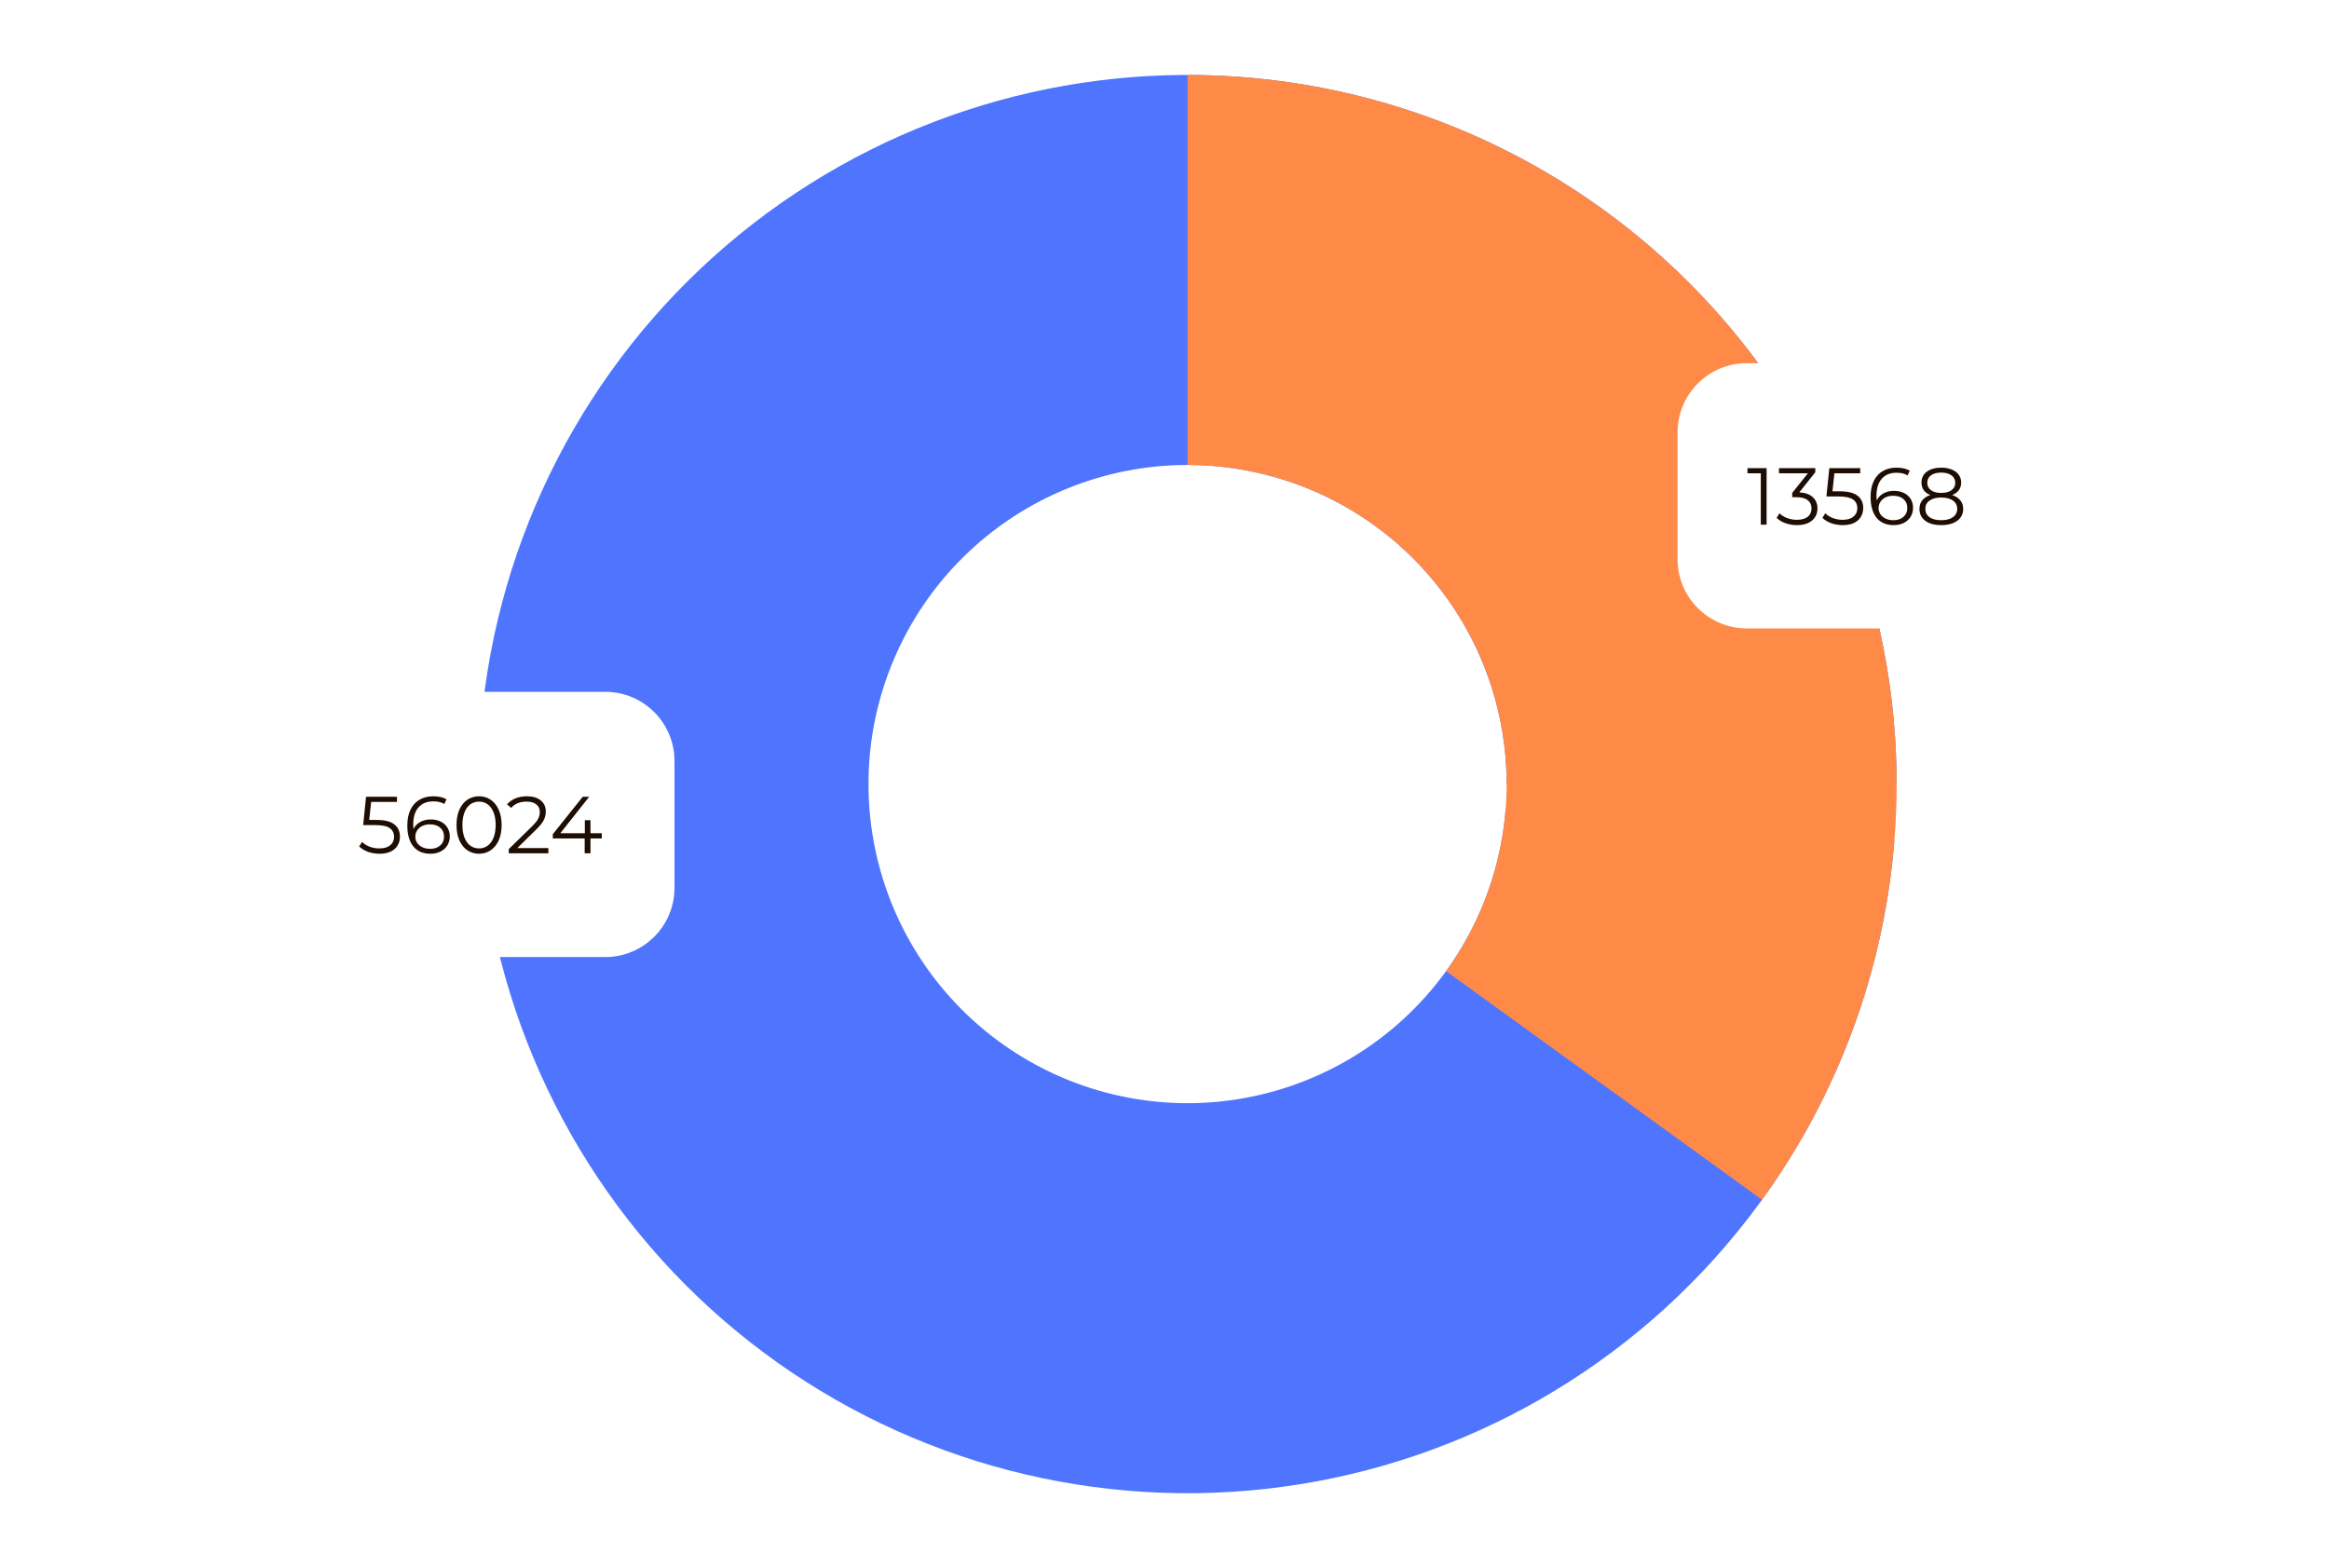 <svg width="404" height="272" viewBox="0 0 404 272" fill="none" xmlns="http://www.w3.org/2000/svg">
<path d="M329 136C329 103.801 316.374 72.885 293.832 49.892C271.29 26.899 240.631 13.662 208.438 13.024C176.245 12.386 145.085 24.397 121.65 46.479C98.215 68.56 84.373 98.951 83.097 131.125C81.82 163.299 93.212 194.691 114.824 218.559C136.437 242.427 166.547 256.869 198.69 258.783C230.832 260.696 262.444 249.929 286.736 228.794C311.028 207.659 326.063 177.841 328.614 145.742L261.176 140.384C260.028 154.828 253.262 168.247 242.331 177.757C231.4 187.268 217.175 192.113 202.71 191.252C188.246 190.391 174.697 183.892 164.971 173.152C155.245 162.411 150.119 148.285 150.693 133.806C151.268 119.328 157.497 105.652 168.042 95.715C178.588 85.779 192.61 80.374 207.097 80.661C221.584 80.948 235.381 86.905 245.524 97.251C255.668 107.598 261.35 121.51 261.35 136H329Z" fill="#4F75FF"/>
<path d="M206 13C228.663 13 250.886 19.261 270.215 31.093C289.545 42.925 305.229 59.867 315.538 80.05C325.847 100.233 330.379 122.871 328.635 145.467C326.891 168.063 318.937 189.738 305.653 208.099L250.844 168.445C256.822 160.182 260.401 150.428 261.186 140.26C261.971 130.092 259.931 119.905 255.292 110.823C250.653 101.74 243.595 94.116 234.897 88.792C226.199 83.468 216.198 80.65 206 80.65V13Z" fill="#FF8A48"/>
<g filter="url(#filter0_d_20_501)">
<path d="M50 132C50 125.373 55.373 120 62 120H105C111.627 120 117 125.373 117 132V154C117 160.627 111.627 166 105 166H62C55.373 166 50 160.627 50 154V132Z" fill="white"/>
<path d="M65.304 142.218C66.723 142.218 67.754 142.475 68.398 142.988C69.051 143.492 69.378 144.201 69.378 145.116C69.378 145.685 69.243 146.194 68.972 146.642C68.711 147.09 68.314 147.445 67.782 147.706C67.25 147.958 66.597 148.084 65.822 148.084C65.122 148.084 64.455 147.972 63.82 147.748C63.195 147.515 62.691 147.207 62.308 146.824L62.798 146.026C63.125 146.362 63.554 146.637 64.086 146.852C64.618 147.057 65.192 147.16 65.808 147.16C66.62 147.16 67.245 146.978 67.684 146.614C68.132 146.25 68.356 145.765 68.356 145.158C68.356 144.486 68.104 143.977 67.6 143.632C67.105 143.287 66.265 143.114 65.08 143.114H62.994L63.498 138.2H68.86V139.096H64.38L64.044 142.218H65.304ZM74.718 142.134C75.362 142.134 75.931 142.255 76.426 142.498C76.93 142.741 77.322 143.086 77.602 143.534C77.882 143.973 78.022 144.486 78.022 145.074C78.022 145.671 77.877 146.199 77.588 146.656C77.298 147.113 76.897 147.468 76.384 147.72C75.88 147.963 75.31 148.084 74.676 148.084C73.378 148.084 72.384 147.659 71.694 146.81C71.003 145.951 70.658 144.743 70.658 143.184C70.658 142.092 70.844 141.168 71.218 140.412C71.591 139.656 72.114 139.087 72.786 138.704C73.458 138.312 74.242 138.116 75.138 138.116C76.108 138.116 76.883 138.293 77.462 138.648L77.056 139.46C76.589 139.152 75.954 138.998 75.152 138.998C74.069 138.998 73.22 139.343 72.604 140.034C71.988 140.715 71.68 141.709 71.68 143.016C71.68 143.249 71.694 143.515 71.722 143.814C71.964 143.282 72.352 142.871 72.884 142.582C73.416 142.283 74.027 142.134 74.718 142.134ZM74.634 147.23C75.343 147.23 75.917 147.039 76.356 146.656C76.804 146.264 77.028 145.746 77.028 145.102C77.028 144.458 76.804 143.945 76.356 143.562C75.917 143.179 75.32 142.988 74.564 142.988C74.069 142.988 73.63 143.081 73.248 143.268C72.874 143.455 72.58 143.711 72.366 144.038C72.151 144.365 72.044 144.729 72.044 145.13C72.044 145.503 72.142 145.849 72.338 146.166C72.543 146.483 72.842 146.74 73.234 146.936C73.626 147.132 74.092 147.23 74.634 147.23ZM83.095 148.084C82.339 148.084 81.662 147.883 81.065 147.482C80.477 147.081 80.015 146.507 79.679 145.76C79.352 145.004 79.189 144.117 79.189 143.1C79.189 142.083 79.352 141.201 79.679 140.454C80.015 139.698 80.477 139.119 81.065 138.718C81.662 138.317 82.339 138.116 83.095 138.116C83.851 138.116 84.523 138.317 85.111 138.718C85.708 139.119 86.175 139.698 86.511 140.454C86.847 141.201 87.015 142.083 87.015 143.1C87.015 144.117 86.847 145.004 86.511 145.76C86.175 146.507 85.708 147.081 85.111 147.482C84.523 147.883 83.851 148.084 83.095 148.084ZM83.095 147.16C83.664 147.16 84.164 147.001 84.593 146.684C85.032 146.367 85.372 145.905 85.615 145.298C85.858 144.691 85.979 143.959 85.979 143.1C85.979 142.241 85.858 141.509 85.615 140.902C85.372 140.295 85.032 139.833 84.593 139.516C84.164 139.199 83.664 139.04 83.095 139.04C82.526 139.04 82.022 139.199 81.583 139.516C81.154 139.833 80.818 140.295 80.575 140.902C80.332 141.509 80.211 142.241 80.211 143.1C80.211 143.959 80.332 144.691 80.575 145.298C80.818 145.905 81.154 146.367 81.583 146.684C82.022 147.001 82.526 147.16 83.095 147.16ZM95.123 147.104V148H88.249V147.286L92.323 143.296C92.837 142.792 93.182 142.358 93.359 141.994C93.546 141.621 93.639 141.247 93.639 140.874C93.639 140.295 93.439 139.847 93.037 139.53C92.645 139.203 92.081 139.04 91.343 139.04C90.195 139.04 89.304 139.404 88.669 140.132L87.955 139.516C88.338 139.068 88.823 138.723 89.411 138.48C90.008 138.237 90.68 138.116 91.427 138.116C92.426 138.116 93.215 138.354 93.793 138.83C94.381 139.297 94.675 139.941 94.675 140.762C94.675 141.266 94.563 141.751 94.339 142.218C94.115 142.685 93.691 143.221 93.065 143.828L89.733 147.104H95.123ZM104.39 145.424H102.43V148H101.422V145.424H95.892V144.696L101.086 138.2H102.206L97.194 144.528H101.45V142.26H102.43V144.528H104.39V145.424Z" fill="#1E0D03"/>
</g>
<g filter="url(#filter1_d_20_501)">
<path d="M291 75C291 68.373 296.373 63 303 63H342C348.627 63 354 68.373 354 75V97C354 103.627 348.627 109 342 109H303C296.373 109 291 103.627 291 97V75Z" fill="white"/>
<path d="M306.444 81.2V91H305.436V82.096H303.126V81.2H306.444ZM312.119 85.4C313.145 85.456 313.925 85.736 314.457 86.24C314.998 86.735 315.269 87.383 315.269 88.186C315.269 88.746 315.133 89.245 314.863 89.684C314.592 90.113 314.191 90.454 313.659 90.706C313.127 90.958 312.478 91.084 311.713 91.084C311.003 91.084 310.331 90.972 309.697 90.748C309.071 90.515 308.567 90.207 308.185 89.824L308.675 89.026C309.001 89.362 309.435 89.637 309.977 89.852C310.518 90.057 311.097 90.16 311.713 90.16C312.515 90.16 313.136 89.987 313.575 89.642C314.013 89.287 314.233 88.802 314.233 88.186C314.233 87.579 314.013 87.103 313.575 86.758C313.136 86.413 312.473 86.24 311.587 86.24H310.887V85.498L313.603 82.096H308.591V81.2H314.891V81.914L312.119 85.4ZM319.128 85.218C320.547 85.218 321.578 85.475 322.222 85.988C322.876 86.492 323.202 87.201 323.202 88.116C323.202 88.685 323.067 89.194 322.796 89.642C322.535 90.09 322.138 90.445 321.606 90.706C321.074 90.958 320.421 91.084 319.646 91.084C318.946 91.084 318.279 90.972 317.644 90.748C317.019 90.515 316.515 90.207 316.132 89.824L316.622 89.026C316.949 89.362 317.378 89.637 317.91 89.852C318.442 90.057 319.016 90.16 319.632 90.16C320.444 90.16 321.07 89.978 321.508 89.614C321.956 89.25 322.18 88.765 322.18 88.158C322.18 87.486 321.928 86.977 321.424 86.632C320.93 86.287 320.09 86.114 318.904 86.114H316.818L317.322 81.2H322.684V82.096H318.204L317.868 85.218H319.128ZM328.542 85.134C329.186 85.134 329.755 85.255 330.25 85.498C330.754 85.741 331.146 86.086 331.426 86.534C331.706 86.973 331.846 87.486 331.846 88.074C331.846 88.671 331.701 89.199 331.412 89.656C331.123 90.113 330.721 90.468 330.208 90.72C329.704 90.963 329.135 91.084 328.5 91.084C327.203 91.084 326.209 90.659 325.518 89.81C324.827 88.951 324.482 87.743 324.482 86.184C324.482 85.092 324.669 84.168 325.042 83.412C325.415 82.656 325.938 82.087 326.61 81.704C327.282 81.312 328.066 81.116 328.962 81.116C329.933 81.116 330.707 81.293 331.286 81.648L330.88 82.46C330.413 82.152 329.779 81.998 328.976 81.998C327.893 81.998 327.044 82.343 326.428 83.034C325.812 83.715 325.504 84.709 325.504 86.016C325.504 86.249 325.518 86.515 325.546 86.814C325.789 86.282 326.176 85.871 326.708 85.582C327.24 85.283 327.851 85.134 328.542 85.134ZM328.458 90.23C329.167 90.23 329.741 90.039 330.18 89.656C330.628 89.264 330.852 88.746 330.852 88.102C330.852 87.458 330.628 86.945 330.18 86.562C329.741 86.179 329.144 85.988 328.388 85.988C327.893 85.988 327.455 86.081 327.072 86.268C326.699 86.455 326.405 86.711 326.19 87.038C325.975 87.365 325.868 87.729 325.868 88.13C325.868 88.503 325.966 88.849 326.162 89.166C326.367 89.483 326.666 89.74 327.058 89.936C327.45 90.132 327.917 90.23 328.458 90.23ZM338.627 85.862C339.243 86.067 339.714 86.375 340.041 86.786C340.377 87.197 340.545 87.691 340.545 88.27C340.545 88.839 340.391 89.339 340.083 89.768C339.775 90.188 339.332 90.515 338.753 90.748C338.184 90.972 337.512 91.084 336.737 91.084C335.561 91.084 334.637 90.832 333.965 90.328C333.293 89.824 332.957 89.138 332.957 88.27C332.957 87.682 333.116 87.187 333.433 86.786C333.76 86.375 334.231 86.067 334.847 85.862C334.343 85.666 333.96 85.386 333.699 85.022C333.438 84.649 333.307 84.21 333.307 83.706C333.307 82.913 333.615 82.283 334.231 81.816C334.856 81.349 335.692 81.116 336.737 81.116C337.428 81.116 338.03 81.223 338.543 81.438C339.066 81.643 339.472 81.942 339.761 82.334C340.05 82.726 340.195 83.183 340.195 83.706C340.195 84.21 340.06 84.649 339.789 85.022C339.518 85.386 339.131 85.666 338.627 85.862ZM334.315 83.734C334.315 84.275 334.53 84.705 334.959 85.022C335.388 85.339 335.981 85.498 336.737 85.498C337.493 85.498 338.086 85.339 338.515 85.022C338.954 84.705 339.173 84.28 339.173 83.748C339.173 83.197 338.949 82.763 338.501 82.446C338.062 82.129 337.474 81.97 336.737 81.97C335.99 81.97 335.398 82.129 334.959 82.446C334.53 82.763 334.315 83.193 334.315 83.734ZM336.737 90.23C337.605 90.23 338.282 90.053 338.767 89.698C339.262 89.343 339.509 88.863 339.509 88.256C339.509 87.649 339.262 87.173 338.767 86.828C338.282 86.473 337.605 86.296 336.737 86.296C335.878 86.296 335.202 86.473 334.707 86.828C334.222 87.173 333.979 87.649 333.979 88.256C333.979 88.872 334.222 89.357 334.707 89.712C335.192 90.057 335.869 90.23 336.737 90.23Z" fill="#1E0D03"/>
</g>
<defs>
<filter id="filter0_d_20_501" x="0" y="70" width="167" height="146" filterUnits="userSpaceOnUse" color-interpolation-filters="sRGB">
<feFlood flood-opacity="0" result="BackgroundImageFix"/>
<feColorMatrix in="SourceAlpha" type="matrix" values="0 0 0 0 0 0 0 0 0 0 0 0 0 0 0 0 0 0 127 0" result="hardAlpha"/>
<feOffset/>
<feGaussianBlur stdDeviation="25"/>
<feColorMatrix type="matrix" values="0 0 0 0 0.196 0 0 0 0 0.196 0 0 0 0 0.279 0 0 0 0.25 0"/>
<feBlend mode="multiply" in2="BackgroundImageFix" result="effect1_dropShadow_20_501"/>
<feBlend mode="normal" in="SourceGraphic" in2="effect1_dropShadow_20_501" result="shape"/>
</filter>
<filter id="filter1_d_20_501" x="241" y="13" width="163" height="146" filterUnits="userSpaceOnUse" color-interpolation-filters="sRGB">
<feFlood flood-opacity="0" result="BackgroundImageFix"/>
<feColorMatrix in="SourceAlpha" type="matrix" values="0 0 0 0 0 0 0 0 0 0 0 0 0 0 0 0 0 0 127 0" result="hardAlpha"/>
<feOffset/>
<feGaussianBlur stdDeviation="25"/>
<feColorMatrix type="matrix" values="0 0 0 0 0.196 0 0 0 0 0.196 0 0 0 0 0.279 0 0 0 0.25 0"/>
<feBlend mode="multiply" in2="BackgroundImageFix" result="effect1_dropShadow_20_501"/>
<feBlend mode="normal" in="SourceGraphic" in2="effect1_dropShadow_20_501" result="shape"/>
</filter>
</defs>
</svg>
